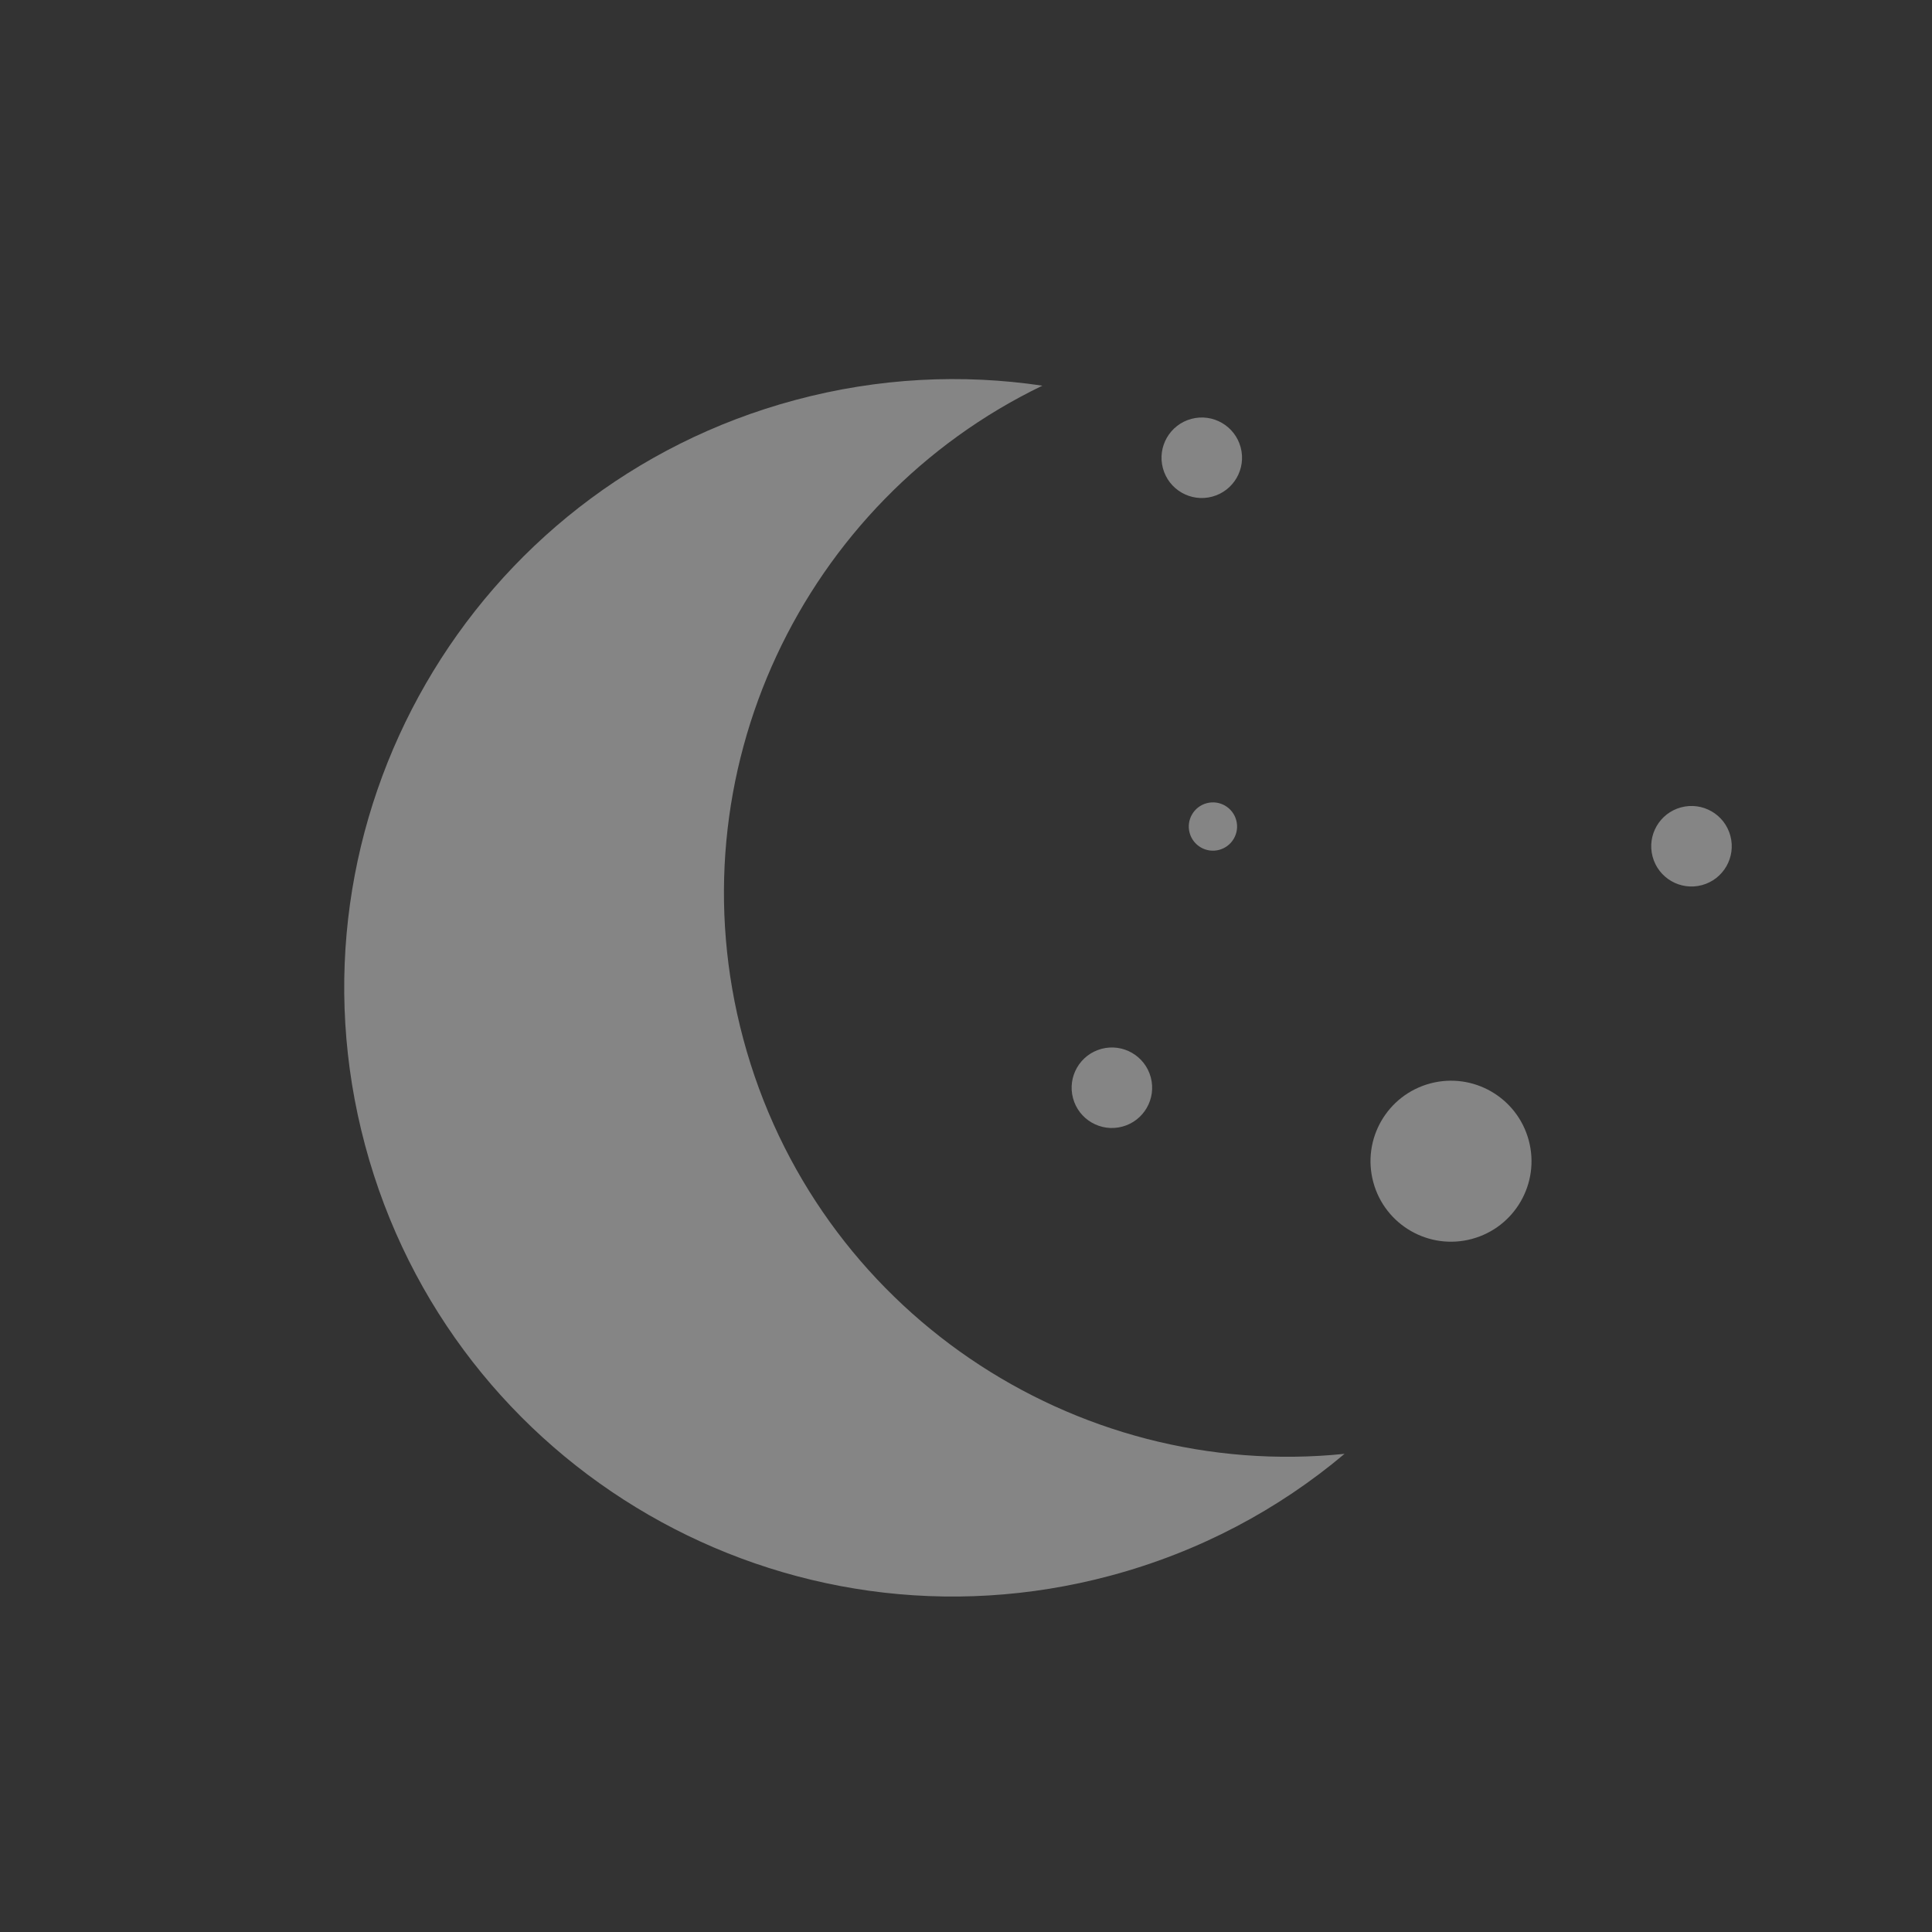 <svg width="80" height="80" viewBox="0 0 80 80" fill="none" xmlns="http://www.w3.org/2000/svg">
<rect x="0" y="0" width="80" height="80" fill="#333333" stroke="none"/>
<path fill-rule="evenodd" clip-rule="evenodd" d="M43.163 15.97C33.262 20.741 27.829 32.017 30.778 43.022C33.785 54.243 44.479 61.352 55.676 60.2C52.939 62.504 49.666 64.258 45.982 65.245C32.538 68.847 18.72 60.869 15.118 47.425C11.516 33.982 19.494 20.164 32.937 16.562C36.38 15.639 39.848 15.476 43.163 15.97Z" fill="white" fill-opacity="0.4"/>
<circle cx="70.041" cy="35.041" r="1.667" transform="rotate(-15 70.041 35.041)" fill="white" fill-opacity="0.4"/>
<circle cx="50.225" cy="34.225" r="1" transform="rotate(-15 50.225 34.225)" fill="white" fill-opacity="0.4"/>
<circle cx="46.041" cy="45.041" r="1.667" transform="rotate(-15 46.041 45.041)" fill="white" fill-opacity="0.4"/>
<circle cx="49.763" cy="18.955" r="1.667" transform="rotate(-15 49.763 18.955)" fill="white" fill-opacity="0.4"/>
<circle cx="60.083" cy="48.083" r="3.333" transform="rotate(-15 60.083 48.083)" fill="white" fill-opacity="0.4"/>
</svg>
